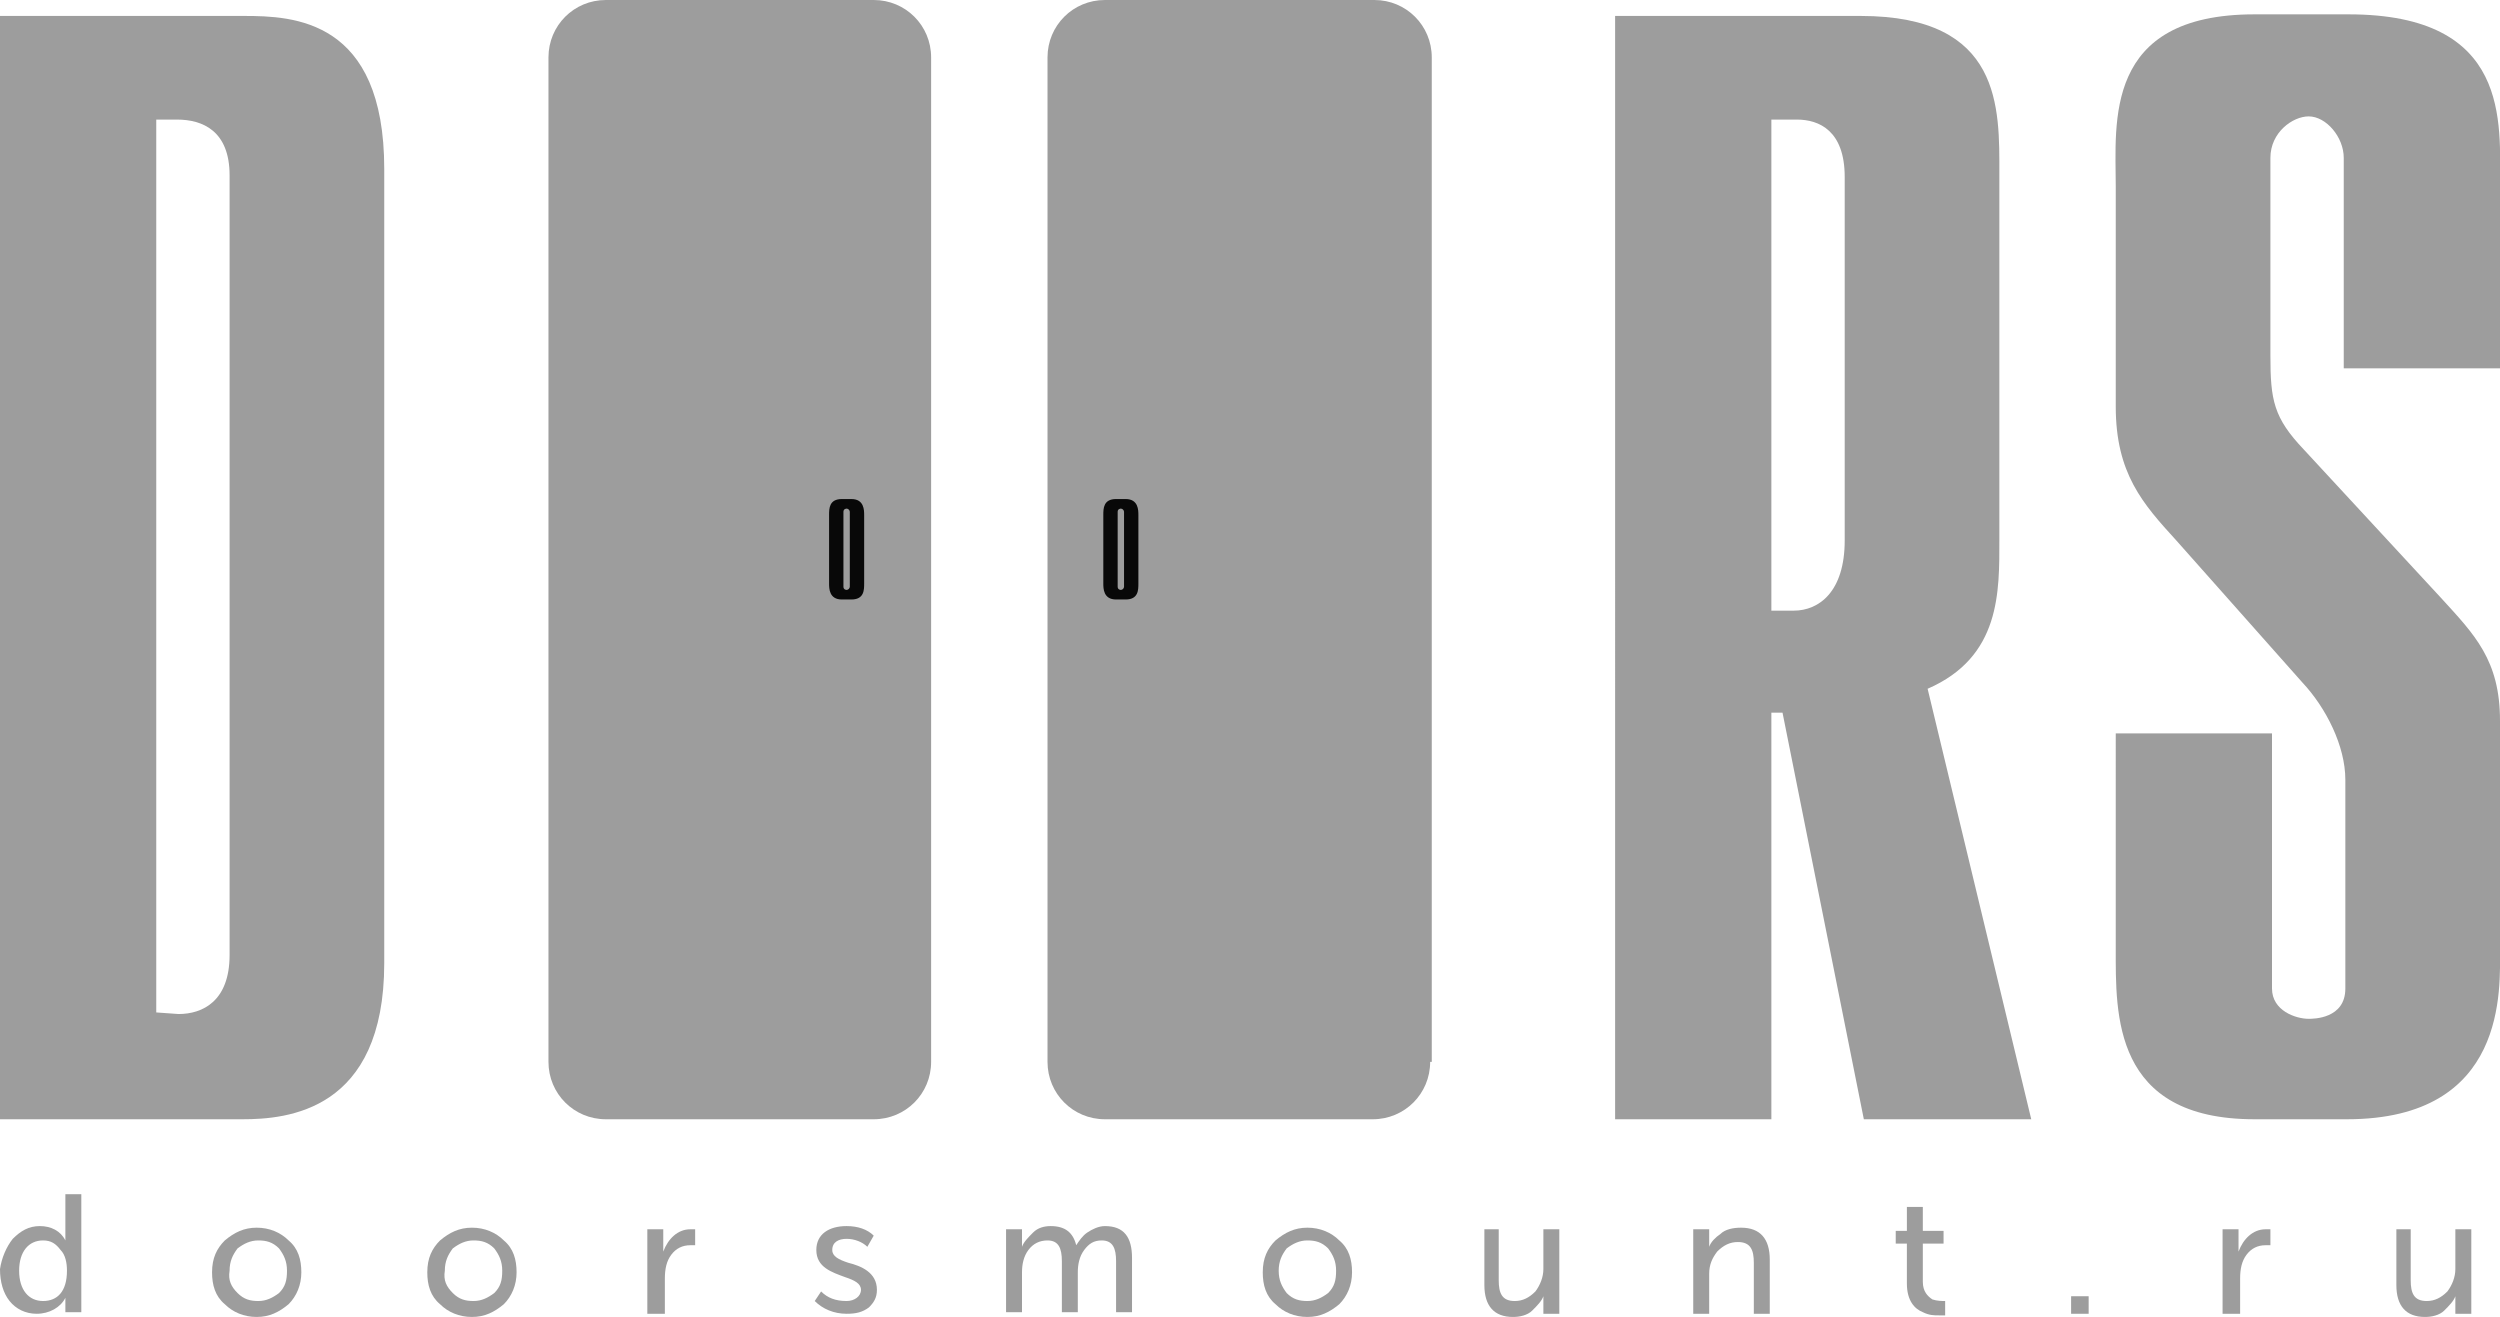 <?xml version="1.0" encoding="utf-8"?>
<!-- Generator: Adobe Illustrator 21.0.0, SVG Export Plug-In . SVG Version: 6.00 Build 0)  -->
<svg version="1.1" id="Layer_1" xmlns="http://www.w3.org/2000/svg" xmlns:xlink="http://www.w3.org/1999/xlink" x="0px" y="0px"
	 viewBox="0 0 156.8 82.6" style="enable-background:new 0 0 156.8 82.6;" xml:space="preserve">
<style type="text/css">
	.st0{opacity:0;fill:#080808;}
	.st1{fill:#9D9D9D;}
	.st2{fill:#080808;}
</style>
<rect class="st0" width="156.8" height="82.7"/>
<g>
	<g>
		<path class="st1" d="M0,1h15.3c3.1,0,8.8,0.2,8.8,9.6v49.8c0,9.3-6.1,9.8-8.9,9.8H0V1z M11.2,63.6c1.5,0,3.2-0.8,3.2-3.7V11
			c0-2.8-1.7-3.5-3.3-3.5H9.8v56L11.2,63.6L11.2,63.6z"/>
		<path class="st1" d="M101.3,1h15.4c8.9,0,8.7,5.8,8.7,9.9v22.9c0,3.3,0.1,7.4-4.5,9.4l6.5,27h-10.5l-5.1-25.5h-0.7v25.5h-9.8V1
			L101.3,1z M112.5,38.3c1.6,0,3.2-1.2,3.2-4.4V11.1c0-2.9-1.6-3.6-3-3.6h-1.6v30.8H112.5z"/>
		<path class="st1" d="M142.5,46v16c0,1.4,1.5,1.9,2.3,1.9c0.3,0,2.3,0,2.3-1.9V48.9c0-2.1-1.2-4.5-2.7-6.1l-7.9-8.9
			c-2.1-2.3-3.8-4.2-3.8-8.4V11.7c0-4-0.8-10.8,8.7-10.8h5.9c10.2,0,9.5,6.8,9.5,10.8v11.4H147V9.9c0-1.3-1.1-2.6-2.2-2.6
			c-1,0-2.4,1-2.4,2.6v12.4c0,2.8,0.2,3.9,2.1,5.9l8.6,9.3c2.1,2.3,3.7,3.9,3.7,7.7v14.3c0,2.5,0.5,10.7-9.6,10.7h-5.8
			c-8.9,0-8.7-6.6-8.7-10.7V46H142.5z"/>
	</g>
	<g>
		<path class="st1" d="M0.8,77.7c0.5-0.5,1-0.8,1.7-0.8s1.3,0.3,1.6,0.9l0,0c0-0.1,0-0.2,0-0.4v-2.5h1v7.4h-1v-0.5v-0.4l0,0
			c-0.3,0.6-1,1-1.8,1c-0.7,0-1.3-0.3-1.7-0.8S0,80.4,0,79.6C0.1,78.9,0.4,78.2,0.8,77.7z M2.7,81.6c0.9,0,1.5-0.6,1.5-1.9
			c0-0.5-0.1-1-0.4-1.3c-0.3-0.4-0.6-0.6-1.1-0.6c-0.9,0-1.5,0.7-1.5,1.9C1.2,80.9,1.8,81.6,2.7,81.6z"/>
		<path class="st1" d="M14.1,77.8c0.6-0.5,1.2-0.8,2-0.8c0.8,0,1.5,0.3,2,0.8c0.6,0.5,0.8,1.2,0.8,2s-0.3,1.5-0.8,2
			c-0.6,0.5-1.2,0.8-2,0.8s-1.5-0.3-2-0.8c-0.6-0.5-0.8-1.2-0.8-2C13.3,78.9,13.6,78.3,14.1,77.8z M14.9,81.1
			c0.4,0.4,0.8,0.5,1.3,0.5c0.5,0,0.9-0.2,1.3-0.5c0.4-0.4,0.5-0.8,0.5-1.4s-0.2-1-0.5-1.4c-0.4-0.4-0.8-0.5-1.3-0.5
			s-0.9,0.2-1.3,0.5c-0.3,0.4-0.5,0.8-0.5,1.4C14.3,80.3,14.5,80.7,14.9,81.1z"/>
		<path class="st1" d="M27.6,77.8c0.6-0.5,1.2-0.8,2-0.8s1.5,0.3,2,0.8c0.6,0.5,0.8,1.2,0.8,2s-0.3,1.5-0.8,2
			c-0.6,0.5-1.2,0.8-2,0.8s-1.5-0.3-2-0.8c-0.6-0.5-0.8-1.2-0.8-2C26.8,78.9,27.1,78.3,27.6,77.8z M28.4,81.1
			c0.4,0.4,0.8,0.5,1.3,0.5s0.9-0.2,1.3-0.5c0.4-0.4,0.5-0.8,0.5-1.4s-0.2-1-0.5-1.4c-0.4-0.4-0.8-0.5-1.3-0.5s-0.9,0.2-1.3,0.5
			c-0.3,0.4-0.5,0.8-0.5,1.4C27.8,80.3,28,80.7,28.4,81.1z"/>
		<path class="st1" d="M40.6,82.4v-5.3h1v1v0.4l0,0c0.3-0.8,0.9-1.4,1.7-1.4c0.1,0,0.2,0,0.3,0v1c-0.1,0-0.2,0-0.3,0
			c-0.5,0-0.9,0.2-1.2,0.6s-0.4,0.9-0.4,1.5v2.2C41.7,82.4,40.6,82.4,40.6,82.4z"/>
		<path class="st1" d="M51.5,81c0.4,0.4,0.9,0.6,1.6,0.6c0.5,0,0.9-0.3,0.9-0.7s-0.4-0.6-1-0.8c-0.8-0.3-1.8-0.6-1.8-1.7
			c0-1,0.8-1.5,1.9-1.5c0.7,0,1.3,0.2,1.7,0.6l-0.4,0.7c-0.3-0.3-0.8-0.5-1.3-0.5s-0.9,0.2-0.9,0.7c0,0.4,0.4,0.6,1,0.8
			c0.8,0.2,1.8,0.6,1.8,1.7c0,0.5-0.2,0.8-0.5,1.1c-0.4,0.3-0.8,0.4-1.4,0.4c-0.8,0-1.5-0.3-2-0.8L51.5,81z"/>
		<path class="st1" d="M63.1,82.4v-5.3h1v0.7v0.4l0,0c0.1-0.3,0.4-0.6,0.7-0.9c0.3-0.3,0.7-0.4,1.1-0.4c0.9,0,1.4,0.4,1.6,1.2l0,0
			c0.2-0.3,0.4-0.6,0.7-0.8s0.7-0.4,1.1-0.4c1.2,0,1.7,0.7,1.7,2v3.4h-1v-3.2c0-0.8-0.2-1.3-0.9-1.3c-0.5,0-0.8,0.2-1.1,0.6
			c-0.3,0.4-0.4,0.9-0.4,1.4v2.5h-1v-3.2c0-0.8-0.2-1.3-0.9-1.3c-0.5,0-0.9,0.2-1.2,0.6c-0.3,0.4-0.4,0.9-0.4,1.4v2.5h-1L63.1,82.4
			L63.1,82.4z"/>
		<path class="st1" d="M80,77.8c0.6-0.5,1.2-0.8,2-0.8s1.5,0.3,2,0.8c0.6,0.5,0.8,1.2,0.8,2s-0.3,1.5-0.8,2c-0.6,0.5-1.2,0.8-2,0.8
			s-1.5-0.3-2-0.8c-0.6-0.5-0.8-1.2-0.8-2C79.2,78.9,79.5,78.3,80,77.8z M80.7,81.1c0.4,0.4,0.8,0.5,1.3,0.5s0.9-0.2,1.3-0.5
			c0.4-0.4,0.5-0.8,0.5-1.4s-0.2-1-0.5-1.4c-0.4-0.4-0.8-0.5-1.3-0.5s-0.9,0.2-1.3,0.5c-0.3,0.4-0.5,0.8-0.5,1.4
			S80.4,80.7,80.7,81.1z"/>
		<path class="st1" d="M93,77.1h1v3.2c0,0.8,0.2,1.3,1,1.3c0.5,0,0.9-0.2,1.3-0.6c0.3-0.4,0.5-0.9,0.5-1.4v-2.5h1v5.3h-1v-0.7v-0.4
			l0,0c-0.1,0.3-0.4,0.6-0.7,0.9c-0.3,0.3-0.8,0.4-1.2,0.4c-1.2,0-1.8-0.7-1.8-2v-3.5C93.1,77.1,93,77.1,93,77.1z"/>
		<path class="st1" d="M106.2,82.4v-5.3h1v0.7v0.4l0,0c0.1-0.3,0.4-0.6,0.7-0.8c0.3-0.3,0.8-0.4,1.3-0.4c1.2,0,1.8,0.7,1.8,2v3.4h-1
			v-3.2c0-0.8-0.2-1.3-1-1.3c-0.5,0-0.9,0.2-1.3,0.6c-0.3,0.4-0.5,0.8-0.5,1.4v2.5L106.2,82.4L106.2,82.4z"/>
		<path class="st1" d="M119.6,78h-0.7v-0.8h0.7v-1.5h1v1.5h1.3V78h-1.3v2.4c0,0.6,0.3,0.9,0.6,1.1c0.3,0.1,0.6,0.1,0.8,0.1v0.9
			c-0.2,0-0.3,0-0.4,0c-0.3,0-0.6,0-1-0.2c-0.5-0.2-1-0.7-1-1.8V78L119.6,78z"/>
		<path class="st1" d="M129.9,82.4v-1.1h1.1v1.1H129.9z"/>
		<path class="st1" d="M139.4,82.4v-5.3h1v1v0.4l0,0c0.3-0.8,0.9-1.4,1.7-1.4c0.1,0,0.2,0,0.3,0v1c-0.1,0-0.2,0-0.3,0
			c-0.5,0-0.9,0.2-1.2,0.6s-0.4,0.9-0.4,1.5v2.2C140.5,82.4,139.4,82.4,139.4,82.4z"/>
		<path class="st1" d="M150.2,77.1h1v3.2c0,0.8,0.2,1.3,1,1.3c0.5,0,0.9-0.2,1.3-0.6c0.3-0.4,0.5-0.9,0.5-1.4v-2.5h1v5.3h-1v-0.7
			v-0.4l0,0c-0.1,0.3-0.4,0.6-0.7,0.9s-0.8,0.4-1.2,0.4c-1.2,0-1.8-0.7-1.8-2v-3.5C150.3,77.1,150.2,77.1,150.2,77.1z"/>
	</g>
	<g>
		<path class="st1" d="M58.4,66.6c0,2-1.6,3.6-3.6,3.6H38c-2,0-3.6-1.6-3.6-3.6v-63C34.4,1.6,36,0,38,0h16.8c2,0,3.6,1.6,3.6,3.6
			C58.4,3.6,58.4,66.6,58.4,66.6z"/>
	</g>
	<g>
		<path class="st1" d="M89.7,66.6c0,2-1.6,3.6-3.6,3.6H69.3c-2,0-3.6-1.6-3.6-3.6v-63c0-2,1.6-3.6,3.6-3.6h16.9c2,0,3.6,1.6,3.6,3.6
			v63H89.7z"/>
	</g>
</g>
<g>
	<path class="st2" d="M54.2,36.6c0,0.4,0,1-0.8,1h-0.6c-0.8,0-0.8-0.7-0.8-1v-4.3c0-0.4,0-1,0.8-1h0.6c0.8,0,0.8,0.7,0.8,1V36.6z
		 M52.9,36.8c0,0.2,0.2,0.2,0.2,0.2c0.1,0,0.2-0.1,0.2-0.2v-4.7c0-0.1-0.1-0.2-0.2-0.2c0,0-0.2,0-0.2,0.2V36.8z"/>
</g>
<g>
	<path class="st2" d="M71.4,36.6c0,0.4,0,1-0.8,1H70c-0.8,0-0.8-0.7-0.8-1v-4.3c0-0.4,0-1,0.8-1h0.6c0.8,0,0.8,0.7,0.8,1V36.6z
		 M70.1,36.8c0,0.2,0.2,0.2,0.2,0.2c0.1,0,0.2-0.1,0.2-0.2v-4.7c0-0.1-0.1-0.2-0.2-0.2c0,0-0.2,0-0.2,0.2V36.8z"/>
</g>
</svg>
